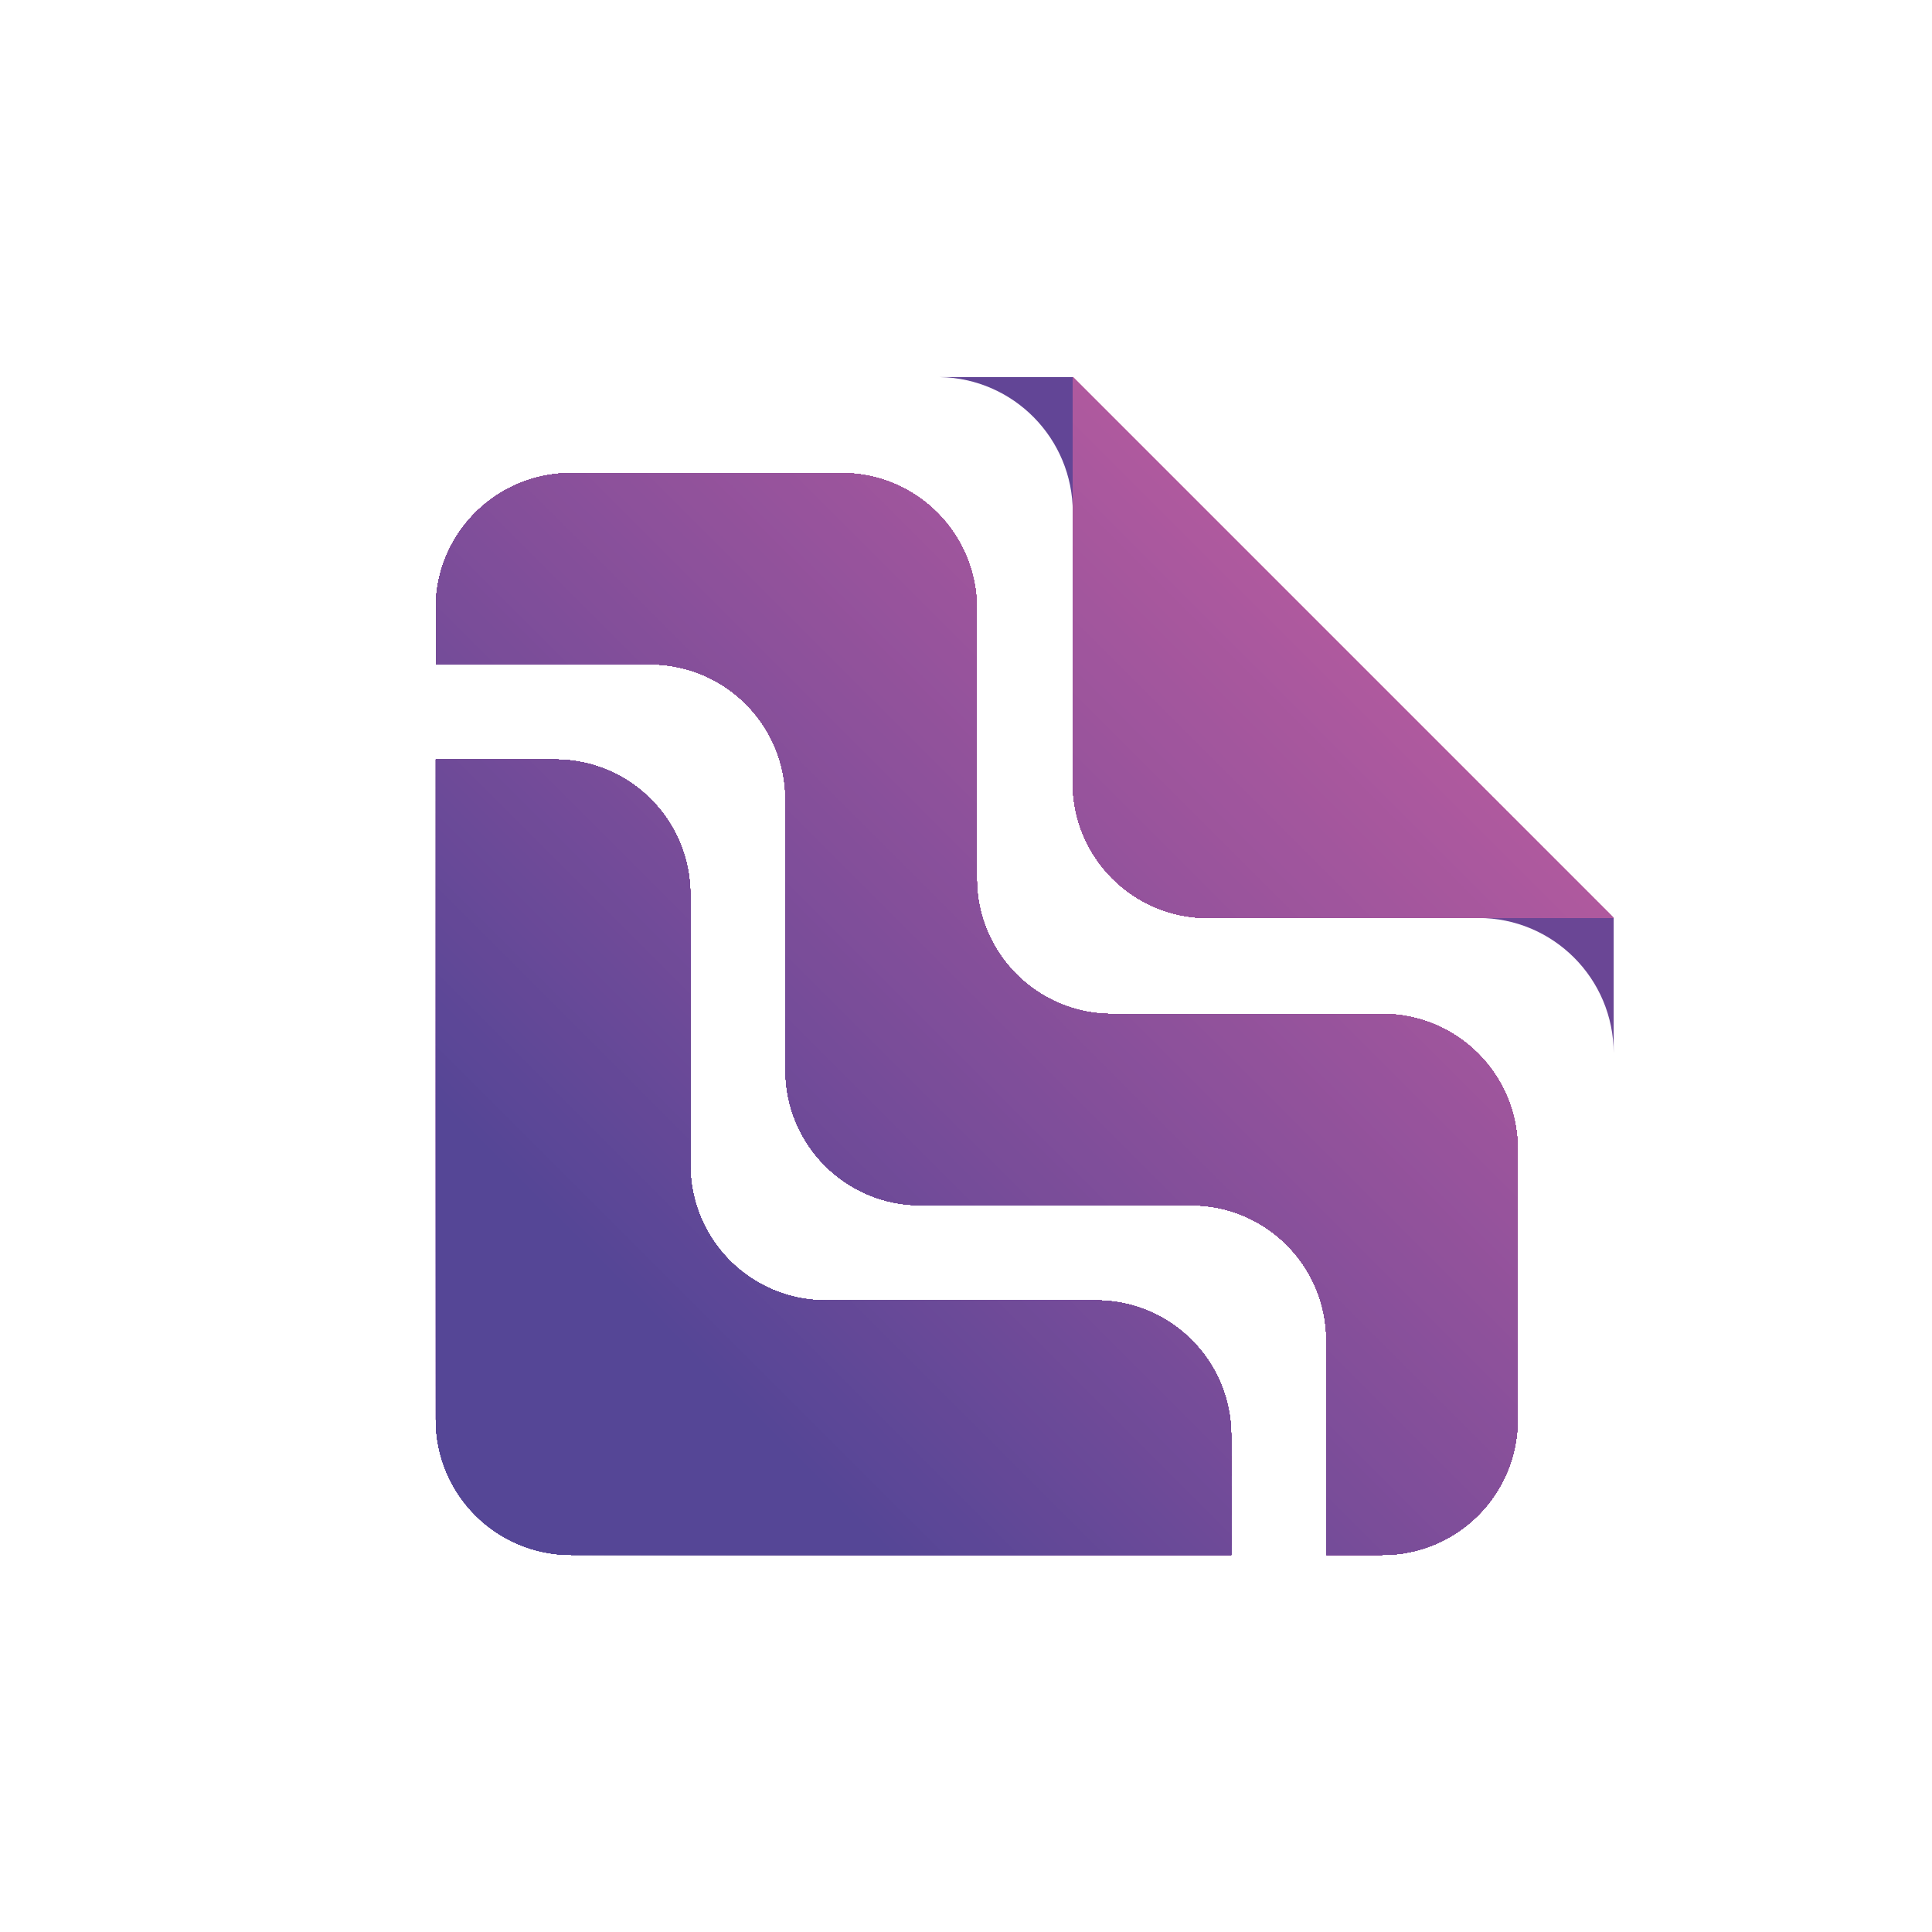 <?xml version="1.0" encoding="utf-8"?>
<!-- Generator: Adobe Illustrator 26.5.0, SVG Export Plug-In . SVG Version: 6.00 Build 0)  -->
<svg version="1.1" id="Camada_1" xmlns="http://www.w3.org/2000/svg" xmlns:xlink="http://www.w3.org/1999/xlink" x="0px" y="0px"
	 viewBox="0 0 1080 1080" style="enable-background:new 0 0 1080 1080;" xml:space="preserve">
<style type="text/css">
	.st0{fill:#624596;}
	.st1{fill:#6A4695;}
	.st2{clip-path:url(#SVGID_00000043455661042714960640000017104695558495912382_);}
	.st3{fill:#BC5DA0;}
	.st4{fill:#BB5D9F;}
	.st5{fill:#BA5C9F;}
	.st6{fill:#B95C9F;}
	.st7{fill:#B85C9F;}
	.st8{fill:#B75C9F;}
	.st9{fill:#B75B9F;}
	.st10{fill:#B65B9F;}
	.st11{fill:#B55B9F;}
	.st12{fill:#B45B9F;}
	.st13{fill:#B35A9F;}
	.st14{fill:#B25A9F;}
	.st15{fill:#B25A9E;}
	.st16{fill:#B15A9E;}
	.st17{fill:#B05A9E;}
	.st18{fill:#AF599E;}
	.st19{fill:#AE599E;}
	.st20{fill:#AD599E;}
	.st21{fill:#AC589E;}
	.st22{fill:#AB589E;}
	.st23{fill:#AA589E;}
	.st24{fill:#A9589E;}
	.st25{fill:#A8579E;}
	.st26{fill:#A7579D;}
	.st27{fill:#A6579D;}
	.st28{fill:#A5579D;}
	.st29{fill:#A5569D;}
	.st30{fill:#A4569D;}
	.st31{fill:#A3569D;}
	.st32{fill:#A2569D;}
	.st33{fill:#A1569D;}
	.st34{fill:#A0559D;}
	.st35{fill:#9F559D;}
	.st36{fill:#9E559D;}
	.st37{fill:#9D559C;}
	.st38{fill:#9C549C;}
	.st39{fill:#9B549C;}
	.st40{fill:#9A549C;}
	.st41{fill:#99549C;}
	.st42{fill:#98539C;}
	.st43{fill:#97539C;}
	.st44{fill:#96539C;}
	.st45{fill:#95539C;}
	.st46{fill:#94539C;}
	.st47{fill:#94529C;}
	.st48{fill:#93529B;}
	.st49{fill:#92529B;}
	.st50{fill:#91529B;}
	.st51{fill:#90529B;}
	.st52{fill:#8F519B;}
	.st53{fill:#8E519B;}
	.st54{fill:#8D519B;}
	.st55{fill:#8C519B;}
	.st56{fill:#8B509B;}
	.st57{fill:#8A509B;}
	.st58{fill:#89509B;}
	.st59{fill:#88509B;}
	.st60{fill:#88509A;}
	.st61{fill:#87509A;}
	.st62{fill:#864F9A;}
	.st63{fill:#854F9A;}
	.st64{fill:#844F9A;}
	.st65{fill:#834F9A;}
	.st66{fill:#824E9A;}
	.st67{fill:#814E9A;}
	.st68{fill:#804E9A;}
	.st69{fill:#7F4E9A;}
	.st70{fill:#7E4E9A;}
	.st71{fill:#7D4D9A;}
	.st72{fill:#7C4D99;}
	.st73{fill:#7B4D99;}
	.st74{fill:#7A4D99;}
	.st75{fill:#794D99;}
	.st76{fill:#784C99;}
	.st77{fill:#774C99;}
	.st78{fill:#764C99;}
	.st79{fill:#754C99;}
	.st80{fill:#744B99;}
	.st81{fill:#734B99;}
	.st82{fill:#724B99;}
	.st83{fill:#714B99;}
	.st84{fill:#704B98;}
	.st85{fill:#6F4A98;}
	.st86{fill:#6E4A98;}
	.st87{fill:#6D4A98;}
	.st88{fill:#6C4A98;}
	.st89{fill:#6B4A98;}
	.st90{fill:#6A4A98;}
	.st91{fill:#6A4998;}
	.st92{fill:#694998;}
	.st93{fill:#684998;}
	.st94{fill:#674998;}
	.st95{fill:#664998;}
	.st96{fill:#654997;}
	.st97{fill:#644897;}
	.st98{fill:#634897;}
	.st99{fill:#624897;}
	.st100{fill:#614897;}
	.st101{fill:#604897;}
	.st102{fill:#5F4897;}
	.st103{fill:#5E4797;}
	.st104{fill:#5D4797;}
	.st105{fill:#5C4797;}
	.st106{fill:#5B4797;}
	.st107{fill:#5A4797;}
	.st108{fill:#594696;}
	.st109{fill:#584696;}
	.st110{fill:#574696;}
	.st111{fill:#564696;}
	.st112{fill:#554696;}
	.st113{clip-path:url(#SVGID_00000129908954049954571880000011028600954797425799_);}
	.st114{clip-path:url(#SVGID_00000062871365870318969500000013539080737168951440_);}
</style>
<g>
	<path class="st0" d="M599.69,286.39c0-41.32-33.15-74.9-74.3-75.59h74.3V286.39z"/>
	<path class="st1" d="M902.05,588.75c0-41.74-33.84-75.59-75.59-75.59h75.59V588.75z"/>
	<g>
		<defs>
			<path id="SVGID_1_" d="M772.78,869.2l-31.31,0V749.33c0-41.75-33.84-75.6-75.59-75.59l-151.18,0
				c-41.75,0-75.59-33.84-75.59-75.59l0-151.18c0-41.32-33.14-74.9-74.3-75.59H243.65l0-34.46c1.65-40.29,34.84-72.45,75.55-72.45
				l152.52,0c41.15,0.69,74.3,34.27,74.3,75.59l0,151.18c0,41.75,33.84,75.59,75.59,75.59h151.18c41.75,0,75.59,33.85,75.59,75.59
				l0,151.18C848.37,835.36,814.53,869.2,772.78,869.2z"/>
		</defs>
		<clipPath id="SVGID_00000064321737023643061050000013155918464794292134_">
			<use xlink:href="#SVGID_1_"  style="overflow:visible;"/>
		</clipPath>
		<g style="clip-path:url(#SVGID_00000064321737023643061050000013155918464794292134_);">
			
				<rect x="619.86" y="-73.64" transform="matrix(0.707 -0.707 0.707 0.707 -53.68 629.64)" class="st3" width="226.69" height="906.52"/>
			
				<rect x="616.44" y="-70.22" transform="matrix(0.707 -0.707 0.707 0.707 -57.098 628.224)" class="st4" width="226.69" height="906.52"/>
			
				<rect x="613.02" y="-66.81" transform="matrix(0.707 -0.707 0.707 0.707 -60.516 626.809)" class="st5" width="226.69" height="906.52"/>
			
				<rect x="609.6" y="-63.39" transform="matrix(0.707 -0.707 0.707 0.707 -63.934 625.393)" class="st5" width="226.69" height="906.52"/>
			
				<rect x="606.18" y="-59.97" transform="matrix(0.707 -0.707 0.707 0.707 -67.352 623.977)" class="st6" width="226.69" height="906.52"/>
			
				<rect x="602.77" y="-56.55" transform="matrix(0.707 -0.707 0.707 0.707 -70.77 622.561)" class="st7" width="226.69" height="906.52"/>
			
				<rect x="599.35" y="-53.13" transform="matrix(0.707 -0.707 0.707 0.707 -74.188 621.145)" class="st8" width="226.69" height="906.52"/>
			
				<rect x="595.93" y="-49.72" transform="matrix(0.707 -0.707 0.707 0.707 -77.606 619.73)" class="st9" width="226.69" height="906.52"/>
			
				<rect x="592.51" y="-46.3" transform="matrix(0.707 -0.707 0.707 0.707 -81.024 618.314)" class="st10" width="226.69" height="906.52"/>
			
				<rect x="589.09" y="-42.88" transform="matrix(0.707 -0.707 0.707 0.707 -84.442 616.898)" class="st11" width="226.69" height="906.52"/>
			
				<rect x="585.68" y="-39.46" transform="matrix(0.707 -0.707 0.707 0.707 -87.86 615.482)" class="st11" width="226.69" height="906.52"/>
			
				<rect x="582.26" y="-36.04" transform="matrix(0.707 -0.707 0.707 0.707 -91.278 614.067)" class="st12" width="226.69" height="906.52"/>
			
				<rect x="578.84" y="-32.63" transform="matrix(0.707 -0.707 0.707 0.707 -94.696 612.651)" class="st13" width="226.69" height="906.52"/>
			
				<rect x="575.42" y="-29.21" transform="matrix(0.707 -0.707 0.707 0.707 -98.114 611.235)" class="st14" width="226.69" height="906.52"/>
			
				<rect x="572" y="-25.79" transform="matrix(0.707 -0.707 0.707 0.707 -101.532 609.819)" class="st15" width="226.69" height="906.52"/>
			
				<rect x="568.59" y="-22.37" transform="matrix(0.707 -0.707 0.707 0.707 -104.95 608.403)" class="st16" width="226.69" height="906.52"/>
			
				<rect x="565.17" y="-18.95" transform="matrix(0.707 -0.707 0.707 0.707 -108.368 606.987)" class="st17" width="226.69" height="906.52"/>
			
				<rect x="561.75" y="-15.54" transform="matrix(0.707 -0.707 0.707 0.707 -111.786 605.572)" class="st18" width="226.69" height="906.52"/>
			
				<rect x="558.33" y="-12.12" transform="matrix(0.707 -0.707 0.707 0.707 -115.204 604.156)" class="st18" width="226.69" height="906.52"/>
			
				<rect x="554.91" y="-8.7" transform="matrix(0.707 -0.707 0.707 0.707 -118.622 602.74)" class="st19" width="226.69" height="906.52"/>
			
				<rect x="551.5" y="-5.28" transform="matrix(0.707 -0.707 0.707 0.707 -122.04 601.324)" class="st20" width="226.69" height="906.52"/>
			
				<rect x="548.08" y="-1.86" transform="matrix(0.707 -0.707 0.707 0.707 -125.458 599.909)" class="st20" width="226.69" height="906.52"/>
			
				<rect x="544.66" y="1.55" transform="matrix(0.707 -0.707 0.707 0.707 -128.876 598.493)" class="st21" width="226.69" height="906.52"/>
			
				<rect x="541.24" y="4.97" transform="matrix(0.707 -0.707 0.707 0.707 -132.294 597.077)" class="st22" width="226.69" height="906.52"/>
			
				<rect x="537.82" y="8.39" transform="matrix(0.707 -0.707 0.707 0.707 -135.712 595.661)" class="st23" width="226.69" height="906.52"/>
			
				<rect x="534.41" y="11.81" transform="matrix(0.707 -0.707 0.707 0.707 -139.13 594.245)" class="st23" width="226.69" height="906.52"/>
			
				<rect x="530.99" y="15.23" transform="matrix(0.707 -0.707 0.707 0.707 -142.548 592.83)" class="st24" width="226.69" height="906.52"/>
			
				<rect x="527.57" y="18.65" transform="matrix(0.707 -0.707 0.707 0.707 -145.966 591.414)" class="st25" width="226.69" height="906.52"/>
			
				<rect x="524.15" y="22.06" transform="matrix(0.707 -0.707 0.707 0.707 -149.384 589.998)" class="st26" width="226.69" height="906.52"/>
			
				<rect x="520.73" y="25.48" transform="matrix(0.707 -0.707 0.707 0.707 -152.802 588.582)" class="st26" width="226.69" height="906.52"/>
			
				<rect x="517.32" y="28.9" transform="matrix(0.707 -0.707 0.707 0.707 -156.22 587.166)" class="st27" width="226.69" height="906.52"/>
			
				<rect x="513.9" y="32.32" transform="matrix(0.707 -0.707 0.707 0.707 -159.638 585.751)" class="st28" width="226.69" height="906.52"/>
			
				<rect x="510.48" y="35.74" transform="matrix(0.707 -0.707 0.707 0.707 -163.056 584.335)" class="st29" width="226.69" height="906.52"/>
			
				<rect x="507.06" y="39.15" transform="matrix(0.707 -0.707 0.707 0.707 -166.474 582.919)" class="st30" width="226.69" height="906.52"/>
			
				<rect x="503.64" y="42.57" transform="matrix(0.707 -0.707 0.707 0.707 -169.892 581.503)" class="st31" width="226.69" height="906.52"/>
			
				<rect x="500.23" y="45.99" transform="matrix(0.707 -0.707 0.707 0.707 -173.31 580.087)" class="st32" width="226.69" height="906.52"/>
			
				<rect x="496.81" y="49.41" transform="matrix(0.707 -0.707 0.707 0.707 -176.728 578.672)" class="st32" width="226.69" height="906.52"/>
			
				<rect x="493.39" y="52.83" transform="matrix(0.707 -0.707 0.707 0.707 -180.146 577.256)" class="st33" width="226.69" height="906.52"/>
			
				<rect x="489.97" y="56.24" transform="matrix(0.707 -0.707 0.707 0.707 -183.564 575.84)" class="st34" width="226.69" height="906.52"/>
			
				<rect x="486.55" y="59.66" transform="matrix(0.707 -0.707 0.707 0.707 -186.982 574.424)" class="st35" width="226.69" height="906.52"/>
			
				<rect x="483.14" y="63.08" transform="matrix(0.707 -0.707 0.707 0.707 -190.4 573.009)" class="st35" width="226.69" height="906.52"/>
			
				<rect x="479.72" y="66.5" transform="matrix(0.707 -0.707 0.707 0.707 -193.819 571.593)" class="st36" width="226.69" height="906.52"/>
			
				<rect x="476.3" y="69.92" transform="matrix(0.707 -0.707 0.707 0.707 -197.237 570.177)" class="st37" width="226.69" height="906.52"/>
			
				<rect x="472.88" y="73.33" transform="matrix(0.707 -0.707 0.707 0.707 -200.655 568.761)" class="st37" width="226.69" height="906.52"/>
			
				<rect x="469.46" y="76.75" transform="matrix(0.707 -0.707 0.707 0.707 -204.073 567.345)" class="st38" width="226.69" height="906.52"/>
			
				<rect x="466.05" y="80.17" transform="matrix(0.707 -0.707 0.707 0.707 -207.491 565.93)" class="st39" width="226.69" height="906.52"/>
			
				<rect x="462.63" y="83.59" transform="matrix(0.707 -0.707 0.707 0.707 -210.909 564.514)" class="st40" width="226.69" height="906.52"/>
			
				<rect x="459.21" y="87.01" transform="matrix(0.707 -0.707 0.707 0.707 -214.327 563.098)" class="st40" width="226.69" height="906.52"/>
			
				<rect x="455.79" y="90.42" transform="matrix(0.707 -0.707 0.707 0.707 -217.745 561.682)" class="st41" width="226.69" height="906.52"/>
			
				<rect x="452.37" y="93.84" transform="matrix(0.707 -0.707 0.707 0.707 -221.163 560.266)" class="st42" width="226.69" height="906.52"/>
			
				<rect x="448.95" y="97.26" transform="matrix(0.707 -0.707 0.707 0.707 -224.581 558.851)" class="st43" width="226.69" height="906.52"/>
			
				<rect x="445.54" y="100.68" transform="matrix(0.707 -0.707 0.707 0.707 -227.999 557.435)" class="st43" width="226.69" height="906.52"/>
			
				<rect x="442.12" y="104.1" transform="matrix(0.707 -0.707 0.707 0.707 -231.417 556.019)" class="st44" width="226.69" height="906.52"/>
			
				<rect x="438.7" y="107.51" transform="matrix(0.707 -0.707 0.707 0.707 -234.835 554.603)" class="st45" width="226.69" height="906.52"/>
			
				<rect x="435.28" y="110.93" transform="matrix(0.707 -0.707 0.707 0.707 -238.253 553.187)" class="st46" width="226.69" height="906.52"/>
			
				<rect x="431.86" y="114.35" transform="matrix(0.707 -0.707 0.707 0.707 -241.671 551.772)" class="st47" width="226.69" height="906.52"/>
			
				<rect x="428.45" y="117.77" transform="matrix(0.707 -0.707 0.707 0.707 -245.089 550.356)" class="st48" width="226.69" height="906.52"/>
			
				<rect x="425.03" y="121.19" transform="matrix(0.707 -0.707 0.707 0.707 -248.507 548.94)" class="st49" width="226.69" height="906.52"/>
			
				<rect x="421.61" y="124.6" transform="matrix(0.707 -0.707 0.707 0.707 -251.925 547.524)" class="st50" width="226.69" height="906.52"/>
			
				<rect x="418.19" y="128.02" transform="matrix(0.707 -0.707 0.707 0.707 -255.343 546.109)" class="st50" width="226.69" height="906.52"/>
			
				<rect x="414.77" y="131.44" transform="matrix(0.707 -0.707 0.707 0.707 -258.761 544.693)" class="st51" width="226.69" height="906.52"/>
			
				<rect x="411.36" y="134.86" transform="matrix(0.707 -0.707 0.707 0.707 -262.179 543.277)" class="st52" width="226.69" height="906.52"/>
			
				<rect x="407.94" y="138.28" transform="matrix(0.707 -0.707 0.707 0.707 -265.597 541.861)" class="st53" width="226.69" height="906.52"/>
			
				<rect x="404.52" y="141.69" transform="matrix(0.707 -0.707 0.707 0.707 -269.015 540.445)" class="st54" width="226.69" height="906.52"/>
			
				<rect x="401.1" y="145.11" transform="matrix(0.707 -0.707 0.707 0.707 -272.433 539.029)" class="st54" width="226.69" height="906.52"/>
			
				<rect x="397.68" y="148.53" transform="matrix(0.707 -0.707 0.707 0.707 -275.851 537.614)" class="st55" width="226.69" height="906.52"/>
			
				<rect x="394.27" y="151.95" transform="matrix(0.707 -0.707 0.707 0.707 -279.269 536.198)" class="st56" width="226.69" height="906.52"/>
			
				<rect x="390.85" y="155.37" transform="matrix(0.707 -0.707 0.707 0.707 -282.687 534.782)" class="st57" width="226.69" height="906.52"/>
			
				<rect x="387.43" y="158.78" transform="matrix(0.707 -0.707 0.707 0.707 -286.105 533.366)" class="st58" width="226.69" height="906.52"/>
			
				<rect x="384.01" y="162.2" transform="matrix(0.707 -0.707 0.707 0.707 -289.523 531.951)" class="st59" width="226.69" height="906.52"/>
			
				<rect x="380.59" y="165.62" transform="matrix(0.707 -0.707 0.707 0.707 -292.941 530.535)" class="st60" width="226.69" height="906.52"/>
			
				<rect x="377.18" y="169.04" transform="matrix(0.707 -0.707 0.707 0.707 -296.359 529.119)" class="st61" width="226.69" height="906.52"/>
			
				<rect x="373.76" y="172.46" transform="matrix(0.707 -0.707 0.707 0.707 -299.777 527.703)" class="st62" width="226.69" height="906.52"/>
			
				<rect x="370.34" y="175.87" transform="matrix(0.707 -0.707 0.707 0.707 -303.195 526.287)" class="st63" width="226.69" height="906.52"/>
			
				<rect x="366.92" y="179.29" transform="matrix(0.707 -0.707 0.707 0.707 -306.613 524.872)" class="st64" width="226.69" height="906.52"/>
			
				<rect x="363.5" y="182.71" transform="matrix(0.707 -0.707 0.707 0.707 -310.031 523.456)" class="st64" width="226.69" height="906.52"/>
			
				<rect x="360.09" y="186.13" transform="matrix(0.707 -0.707 0.707 0.707 -313.449 522.04)" class="st65" width="226.69" height="906.52"/>
			
				<rect x="356.67" y="189.55" transform="matrix(0.707 -0.707 0.707 0.707 -316.867 520.624)" class="st66" width="226.69" height="906.52"/>
			
				<rect x="353.25" y="192.96" transform="matrix(0.707 -0.707 0.707 0.707 -320.285 519.208)" class="st67" width="226.69" height="906.52"/>
			
				<rect x="349.83" y="196.38" transform="matrix(0.707 -0.707 0.707 0.707 -323.703 517.793)" class="st68" width="226.69" height="906.52"/>
			
				<rect x="346.41" y="199.8" transform="matrix(0.707 -0.707 0.707 0.707 -327.121 516.377)" class="st69" width="226.69" height="906.52"/>
			
				<rect x="343" y="203.22" transform="matrix(0.707 -0.707 0.707 0.707 -330.539 514.961)" class="st69" width="226.69" height="906.52"/>
			
				<rect x="339.58" y="206.64" transform="matrix(0.707 -0.707 0.707 0.707 -333.957 513.545)" class="st70" width="226.69" height="906.52"/>
			
				<rect x="336.16" y="210.05" transform="matrix(0.707 -0.707 0.707 0.707 -337.375 512.13)" class="st71" width="226.69" height="906.52"/>
			
				<rect x="332.74" y="213.47" transform="matrix(0.707 -0.707 0.707 0.707 -340.793 510.714)" class="st72" width="226.69" height="906.52"/>
			
				<rect x="329.32" y="216.89" transform="matrix(0.707 -0.707 0.707 0.707 -344.212 509.298)" class="st73" width="226.69" height="906.52"/>
			
				<rect x="325.91" y="220.31" transform="matrix(0.707 -0.707 0.707 0.707 -347.63 507.882)" class="st74" width="226.69" height="906.52"/>
			
				<rect x="322.49" y="223.73" transform="matrix(0.707 -0.707 0.707 0.707 -351.048 506.466)" class="st74" width="226.69" height="906.52"/>
			
				<rect x="319.07" y="227.14" transform="matrix(0.707 -0.707 0.707 0.707 -354.466 505.05)" class="st75" width="226.69" height="906.52"/>
			
				<rect x="315.65" y="230.56" transform="matrix(0.707 -0.707 0.707 0.707 -357.884 503.635)" class="st76" width="226.69" height="906.52"/>
			
				<rect x="312.23" y="233.98" transform="matrix(0.707 -0.707 0.707 0.707 -361.302 502.219)" class="st77" width="226.69" height="906.52"/>
			
				<rect x="308.82" y="237.4" transform="matrix(0.707 -0.707 0.707 0.707 -364.72 500.803)" class="st78" width="226.69" height="906.52"/>
			
				<rect x="305.4" y="240.82" transform="matrix(0.707 -0.707 0.707 0.707 -368.138 499.387)" class="st79" width="226.69" height="906.52"/>
			
				<rect x="301.98" y="244.23" transform="matrix(0.707 -0.707 0.707 0.707 -371.556 497.972)" class="st79" width="226.69" height="906.52"/>
			
				<rect x="298.56" y="247.65" transform="matrix(0.707 -0.707 0.707 0.707 -374.974 496.556)" class="st80" width="226.69" height="906.52"/>
			
				<rect x="295.14" y="251.07" transform="matrix(0.707 -0.707 0.707 0.707 -378.392 495.14)" class="st81" width="226.69" height="906.52"/>
			
				<rect x="291.73" y="254.49" transform="matrix(0.707 -0.707 0.707 0.707 -381.81 493.724)" class="st82" width="226.69" height="906.52"/>
			
				<rect x="288.31" y="257.91" transform="matrix(0.707 -0.707 0.707 0.707 -385.228 492.308)" class="st83" width="226.69" height="906.52"/>
			
				<rect x="284.89" y="261.32" transform="matrix(0.707 -0.707 0.707 0.707 -388.646 490.893)" class="st84" width="226.69" height="906.52"/>
			
				<rect x="281.47" y="264.74" transform="matrix(0.707 -0.707 0.707 0.707 -392.064 489.477)" class="st84" width="226.69" height="906.52"/>
			
				<rect x="278.05" y="268.16" transform="matrix(0.707 -0.707 0.707 0.707 -395.482 488.061)" class="st85" width="226.69" height="906.52"/>
			
				<rect x="274.64" y="271.58" transform="matrix(0.707 -0.707 0.707 0.707 -398.9 486.645)" class="st86" width="226.69" height="906.52"/>
			
				<rect x="271.22" y="275" transform="matrix(0.707 -0.707 0.707 0.707 -402.318 485.229)" class="st87" width="226.69" height="906.52"/>
			
				<rect x="267.8" y="278.41" transform="matrix(0.707 -0.707 0.707 0.707 -405.736 483.814)" class="st88" width="226.69" height="906.52"/>
			
				<rect x="264.38" y="281.83" transform="matrix(0.707 -0.707 0.707 0.707 -409.154 482.398)" class="st89" width="226.69" height="906.52"/>
			
				<rect x="260.96" y="285.25" transform="matrix(0.707 -0.707 0.707 0.707 -412.572 480.982)" class="st90" width="226.69" height="906.52"/>
			
				<rect x="257.55" y="288.67" transform="matrix(0.707 -0.707 0.707 0.707 -415.99 479.566)" class="st91" width="226.69" height="906.52"/>
			
				<rect x="254.13" y="292.09" transform="matrix(0.707 -0.707 0.707 0.707 -419.408 478.151)" class="st92" width="226.69" height="906.52"/>
			
				<rect x="250.71" y="295.5" transform="matrix(0.707 -0.707 0.707 0.707 -422.826 476.735)" class="st93" width="226.69" height="906.52"/>
			
				<rect x="247.29" y="298.92" transform="matrix(0.707 -0.707 0.707 0.707 -426.244 475.319)" class="st94" width="226.69" height="906.52"/>
			
				<rect x="243.87" y="302.34" transform="matrix(0.707 -0.707 0.707 0.707 -429.662 473.903)" class="st95" width="226.69" height="906.52"/>
			
				<rect x="240.46" y="305.76" transform="matrix(0.707 -0.707 0.707 0.707 -433.08 472.487)" class="st96" width="226.69" height="906.52"/>
			
				<rect x="237.04" y="309.18" transform="matrix(0.707 -0.707 0.707 0.707 -436.498 471.072)" class="st97" width="226.69" height="906.52"/>
			
				<rect x="233.62" y="312.6" transform="matrix(0.707 -0.707 0.707 0.707 -439.916 469.656)" class="st97" width="226.69" height="906.52"/>
			
				<rect x="230.2" y="316.01" transform="matrix(0.707 -0.707 0.707 0.707 -443.334 468.24)" class="st98" width="226.69" height="906.52"/>
			
				<rect x="226.78" y="319.43" transform="matrix(0.707 -0.707 0.707 0.707 -446.752 466.824)" class="st99" width="226.69" height="906.52"/>
			
				<rect x="223.37" y="322.85" transform="matrix(0.707 -0.707 0.707 0.707 -450.17 465.408)" class="st100" width="226.69" height="906.52"/>
			
				<rect x="219.95" y="326.27" transform="matrix(0.707 -0.707 0.707 0.707 -453.588 463.993)" class="st101" width="226.69" height="906.52"/>
			
				<rect x="216.53" y="329.69" transform="matrix(0.707 -0.707 0.707 0.707 -457.006 462.577)" class="st102" width="226.69" height="906.52"/>
			
				<rect x="213.11" y="333.1" transform="matrix(0.707 -0.707 0.707 0.707 -460.424 461.161)" class="st103" width="226.69" height="906.52"/>
			
				<rect x="209.69" y="336.52" transform="matrix(0.707 -0.707 0.707 0.707 -463.842 459.745)" class="st104" width="226.69" height="906.52"/>
			
				<rect x="206.28" y="339.94" transform="matrix(0.707 -0.707 0.707 0.707 -467.26 458.329)" class="st105" width="226.69" height="906.52"/>
			
				<rect x="202.86" y="343.36" transform="matrix(0.707 -0.707 0.707 0.707 -470.678 456.914)" class="st105" width="226.69" height="906.52"/>
			
				<rect x="199.44" y="346.78" transform="matrix(0.707 -0.707 0.707 0.707 -474.096 455.498)" class="st106" width="226.69" height="906.52"/>
			
				<rect x="196.02" y="350.19" transform="matrix(0.707 -0.707 0.707 0.707 -477.514 454.082)" class="st107" width="226.69" height="906.52"/>
			
				<rect x="192.6" y="353.61" transform="matrix(0.707 -0.707 0.707 0.707 -480.932 452.666)" class="st108" width="226.69" height="906.52"/>
			
				<rect x="189.19" y="357.03" transform="matrix(0.707 -0.707 0.707 0.707 -484.35 451.25)" class="st109" width="226.69" height="906.52"/>
			
				<rect x="185.77" y="360.45" transform="matrix(0.707 -0.707 0.707 0.707 -487.769 449.835)" class="st110" width="226.69" height="906.52"/>
			
				<rect x="182.35" y="363.87" transform="matrix(0.707 -0.707 0.707 0.707 -491.187 448.419)" class="st111" width="226.69" height="906.52"/>
			
				<rect x="178.93" y="367.28" transform="matrix(0.707 -0.707 0.707 0.707 -494.604 447.003)" class="st112" width="226.69" height="906.52"/>
		</g>
	</g>
	<g>
		<defs>
			<path id="SVGID_00000019636729431553024810000013367241263029327235_" d="M902.05,513.16H675.28
				c-41.75,0-75.59-33.84-75.59-75.59V210.8L902.05,513.16z"/>
		</defs>
		<clipPath id="SVGID_00000003099715663684576750000014643801746903000745_">
			<use xlink:href="#SVGID_00000019636729431553024810000013367241263029327235_"  style="overflow:visible;"/>
		</clipPath>
		<g style="clip-path:url(#SVGID_00000003099715663684576750000014643801746903000745_);">
			
				<rect x="619.86" y="-73.64" transform="matrix(0.707 -0.707 0.707 0.707 -53.68 629.64)" class="st3" width="226.69" height="906.52"/>
			
				<rect x="616.44" y="-70.22" transform="matrix(0.707 -0.707 0.707 0.707 -57.098 628.224)" class="st4" width="226.69" height="906.52"/>
			
				<rect x="613.02" y="-66.81" transform="matrix(0.707 -0.707 0.707 0.707 -60.516 626.809)" class="st5" width="226.69" height="906.52"/>
			
				<rect x="609.6" y="-63.39" transform="matrix(0.707 -0.707 0.707 0.707 -63.934 625.393)" class="st5" width="226.69" height="906.52"/>
			
				<rect x="606.18" y="-59.97" transform="matrix(0.707 -0.707 0.707 0.707 -67.352 623.977)" class="st6" width="226.69" height="906.52"/>
			
				<rect x="602.77" y="-56.55" transform="matrix(0.707 -0.707 0.707 0.707 -70.77 622.561)" class="st7" width="226.69" height="906.52"/>
			
				<rect x="599.35" y="-53.13" transform="matrix(0.707 -0.707 0.707 0.707 -74.188 621.145)" class="st8" width="226.69" height="906.52"/>
			
				<rect x="595.93" y="-49.72" transform="matrix(0.707 -0.707 0.707 0.707 -77.606 619.73)" class="st9" width="226.69" height="906.52"/>
			
				<rect x="592.51" y="-46.3" transform="matrix(0.707 -0.707 0.707 0.707 -81.024 618.314)" class="st10" width="226.69" height="906.52"/>
			
				<rect x="589.09" y="-42.88" transform="matrix(0.707 -0.707 0.707 0.707 -84.442 616.898)" class="st11" width="226.69" height="906.52"/>
			
				<rect x="585.68" y="-39.46" transform="matrix(0.707 -0.707 0.707 0.707 -87.86 615.482)" class="st11" width="226.69" height="906.52"/>
			
				<rect x="582.26" y="-36.04" transform="matrix(0.707 -0.707 0.707 0.707 -91.278 614.067)" class="st12" width="226.69" height="906.52"/>
			
				<rect x="578.84" y="-32.63" transform="matrix(0.707 -0.707 0.707 0.707 -94.696 612.651)" class="st13" width="226.69" height="906.52"/>
			
				<rect x="575.42" y="-29.21" transform="matrix(0.707 -0.707 0.707 0.707 -98.114 611.235)" class="st14" width="226.69" height="906.52"/>
			
				<rect x="572" y="-25.79" transform="matrix(0.707 -0.707 0.707 0.707 -101.532 609.819)" class="st15" width="226.69" height="906.52"/>
			
				<rect x="568.59" y="-22.37" transform="matrix(0.707 -0.707 0.707 0.707 -104.95 608.403)" class="st16" width="226.69" height="906.52"/>
			
				<rect x="565.17" y="-18.95" transform="matrix(0.707 -0.707 0.707 0.707 -108.368 606.987)" class="st17" width="226.69" height="906.52"/>
			
				<rect x="561.75" y="-15.54" transform="matrix(0.707 -0.707 0.707 0.707 -111.786 605.572)" class="st18" width="226.69" height="906.52"/>
			
				<rect x="558.33" y="-12.12" transform="matrix(0.707 -0.707 0.707 0.707 -115.204 604.156)" class="st18" width="226.69" height="906.52"/>
			
				<rect x="554.91" y="-8.7" transform="matrix(0.707 -0.707 0.707 0.707 -118.622 602.74)" class="st19" width="226.69" height="906.52"/>
			
				<rect x="551.5" y="-5.28" transform="matrix(0.707 -0.707 0.707 0.707 -122.04 601.324)" class="st20" width="226.69" height="906.52"/>
			
				<rect x="548.08" y="-1.86" transform="matrix(0.707 -0.707 0.707 0.707 -125.458 599.909)" class="st20" width="226.69" height="906.52"/>
			
				<rect x="544.66" y="1.55" transform="matrix(0.707 -0.707 0.707 0.707 -128.876 598.493)" class="st21" width="226.69" height="906.52"/>
			
				<rect x="541.24" y="4.97" transform="matrix(0.707 -0.707 0.707 0.707 -132.294 597.077)" class="st22" width="226.69" height="906.52"/>
			
				<rect x="537.82" y="8.39" transform="matrix(0.707 -0.707 0.707 0.707 -135.712 595.661)" class="st23" width="226.69" height="906.52"/>
			
				<rect x="534.41" y="11.81" transform="matrix(0.707 -0.707 0.707 0.707 -139.13 594.245)" class="st23" width="226.69" height="906.52"/>
			
				<rect x="530.99" y="15.23" transform="matrix(0.707 -0.707 0.707 0.707 -142.548 592.83)" class="st24" width="226.69" height="906.52"/>
			
				<rect x="527.57" y="18.65" transform="matrix(0.707 -0.707 0.707 0.707 -145.966 591.414)" class="st25" width="226.69" height="906.52"/>
			
				<rect x="524.15" y="22.06" transform="matrix(0.707 -0.707 0.707 0.707 -149.384 589.998)" class="st26" width="226.69" height="906.52"/>
			
				<rect x="520.73" y="25.48" transform="matrix(0.707 -0.707 0.707 0.707 -152.802 588.582)" class="st26" width="226.69" height="906.52"/>
			
				<rect x="517.32" y="28.9" transform="matrix(0.707 -0.707 0.707 0.707 -156.22 587.166)" class="st27" width="226.69" height="906.52"/>
			
				<rect x="513.9" y="32.32" transform="matrix(0.707 -0.707 0.707 0.707 -159.638 585.751)" class="st28" width="226.69" height="906.52"/>
			
				<rect x="510.48" y="35.74" transform="matrix(0.707 -0.707 0.707 0.707 -163.056 584.335)" class="st29" width="226.69" height="906.52"/>
			
				<rect x="507.06" y="39.15" transform="matrix(0.707 -0.707 0.707 0.707 -166.474 582.919)" class="st30" width="226.69" height="906.52"/>
			
				<rect x="503.64" y="42.57" transform="matrix(0.707 -0.707 0.707 0.707 -169.892 581.503)" class="st31" width="226.69" height="906.52"/>
			
				<rect x="500.23" y="45.99" transform="matrix(0.707 -0.707 0.707 0.707 -173.31 580.087)" class="st32" width="226.69" height="906.52"/>
			
				<rect x="496.81" y="49.41" transform="matrix(0.707 -0.707 0.707 0.707 -176.728 578.672)" class="st32" width="226.69" height="906.52"/>
			
				<rect x="493.39" y="52.83" transform="matrix(0.707 -0.707 0.707 0.707 -180.146 577.256)" class="st33" width="226.69" height="906.52"/>
			
				<rect x="489.97" y="56.24" transform="matrix(0.707 -0.707 0.707 0.707 -183.564 575.84)" class="st34" width="226.69" height="906.52"/>
			
				<rect x="486.55" y="59.66" transform="matrix(0.707 -0.707 0.707 0.707 -186.982 574.424)" class="st35" width="226.69" height="906.52"/>
			
				<rect x="483.14" y="63.08" transform="matrix(0.707 -0.707 0.707 0.707 -190.4 573.009)" class="st35" width="226.69" height="906.52"/>
			
				<rect x="479.72" y="66.5" transform="matrix(0.707 -0.707 0.707 0.707 -193.819 571.593)" class="st36" width="226.69" height="906.52"/>
			
				<rect x="476.3" y="69.92" transform="matrix(0.707 -0.707 0.707 0.707 -197.237 570.177)" class="st37" width="226.69" height="906.52"/>
			
				<rect x="472.88" y="73.33" transform="matrix(0.707 -0.707 0.707 0.707 -200.655 568.761)" class="st37" width="226.69" height="906.52"/>
			
				<rect x="469.46" y="76.75" transform="matrix(0.707 -0.707 0.707 0.707 -204.073 567.345)" class="st38" width="226.69" height="906.52"/>
			
				<rect x="466.05" y="80.17" transform="matrix(0.707 -0.707 0.707 0.707 -207.491 565.93)" class="st39" width="226.69" height="906.52"/>
			
				<rect x="462.63" y="83.59" transform="matrix(0.707 -0.707 0.707 0.707 -210.909 564.514)" class="st40" width="226.69" height="906.52"/>
			
				<rect x="459.21" y="87.01" transform="matrix(0.707 -0.707 0.707 0.707 -214.327 563.098)" class="st40" width="226.69" height="906.52"/>
			
				<rect x="455.79" y="90.42" transform="matrix(0.707 -0.707 0.707 0.707 -217.745 561.682)" class="st41" width="226.69" height="906.52"/>
			
				<rect x="452.37" y="93.84" transform="matrix(0.707 -0.707 0.707 0.707 -221.163 560.266)" class="st42" width="226.69" height="906.52"/>
			
				<rect x="448.95" y="97.26" transform="matrix(0.707 -0.707 0.707 0.707 -224.581 558.851)" class="st43" width="226.69" height="906.52"/>
			
				<rect x="445.54" y="100.68" transform="matrix(0.707 -0.707 0.707 0.707 -227.999 557.435)" class="st43" width="226.69" height="906.52"/>
			
				<rect x="442.12" y="104.1" transform="matrix(0.707 -0.707 0.707 0.707 -231.417 556.019)" class="st44" width="226.69" height="906.52"/>
			
				<rect x="438.7" y="107.51" transform="matrix(0.707 -0.707 0.707 0.707 -234.835 554.603)" class="st45" width="226.69" height="906.52"/>
			
				<rect x="435.28" y="110.93" transform="matrix(0.707 -0.707 0.707 0.707 -238.253 553.187)" class="st46" width="226.69" height="906.52"/>
			
				<rect x="431.86" y="114.35" transform="matrix(0.707 -0.707 0.707 0.707 -241.671 551.772)" class="st47" width="226.69" height="906.52"/>
			
				<rect x="428.45" y="117.77" transform="matrix(0.707 -0.707 0.707 0.707 -245.089 550.356)" class="st48" width="226.69" height="906.52"/>
			
				<rect x="425.03" y="121.19" transform="matrix(0.707 -0.707 0.707 0.707 -248.507 548.94)" class="st49" width="226.69" height="906.52"/>
			
				<rect x="421.61" y="124.6" transform="matrix(0.707 -0.707 0.707 0.707 -251.925 547.524)" class="st50" width="226.69" height="906.52"/>
			
				<rect x="418.19" y="128.02" transform="matrix(0.707 -0.707 0.707 0.707 -255.343 546.109)" class="st50" width="226.69" height="906.52"/>
			
				<rect x="414.77" y="131.44" transform="matrix(0.707 -0.707 0.707 0.707 -258.761 544.693)" class="st51" width="226.69" height="906.52"/>
			
				<rect x="411.36" y="134.86" transform="matrix(0.707 -0.707 0.707 0.707 -262.179 543.277)" class="st52" width="226.69" height="906.52"/>
			
				<rect x="407.94" y="138.28" transform="matrix(0.707 -0.707 0.707 0.707 -265.597 541.861)" class="st53" width="226.69" height="906.52"/>
			
				<rect x="404.52" y="141.69" transform="matrix(0.707 -0.707 0.707 0.707 -269.015 540.445)" class="st54" width="226.69" height="906.52"/>
			
				<rect x="401.1" y="145.11" transform="matrix(0.707 -0.707 0.707 0.707 -272.433 539.029)" class="st54" width="226.69" height="906.52"/>
			
				<rect x="397.68" y="148.53" transform="matrix(0.707 -0.707 0.707 0.707 -275.851 537.614)" class="st55" width="226.69" height="906.52"/>
			
				<rect x="394.27" y="151.95" transform="matrix(0.707 -0.707 0.707 0.707 -279.269 536.198)" class="st56" width="226.69" height="906.52"/>
			
				<rect x="390.85" y="155.37" transform="matrix(0.707 -0.707 0.707 0.707 -282.687 534.782)" class="st57" width="226.69" height="906.52"/>
			
				<rect x="387.43" y="158.78" transform="matrix(0.707 -0.707 0.707 0.707 -286.105 533.366)" class="st58" width="226.69" height="906.52"/>
			
				<rect x="384.01" y="162.2" transform="matrix(0.707 -0.707 0.707 0.707 -289.523 531.951)" class="st59" width="226.69" height="906.52"/>
			
				<rect x="380.59" y="165.62" transform="matrix(0.707 -0.707 0.707 0.707 -292.941 530.535)" class="st60" width="226.69" height="906.52"/>
			
				<rect x="377.18" y="169.04" transform="matrix(0.707 -0.707 0.707 0.707 -296.359 529.119)" class="st61" width="226.69" height="906.52"/>
			
				<rect x="373.76" y="172.46" transform="matrix(0.707 -0.707 0.707 0.707 -299.777 527.703)" class="st62" width="226.69" height="906.52"/>
			
				<rect x="370.34" y="175.87" transform="matrix(0.707 -0.707 0.707 0.707 -303.195 526.287)" class="st63" width="226.69" height="906.52"/>
			
				<rect x="366.92" y="179.29" transform="matrix(0.707 -0.707 0.707 0.707 -306.613 524.872)" class="st64" width="226.69" height="906.52"/>
			
				<rect x="363.5" y="182.71" transform="matrix(0.707 -0.707 0.707 0.707 -310.031 523.456)" class="st64" width="226.69" height="906.52"/>
			
				<rect x="360.09" y="186.13" transform="matrix(0.707 -0.707 0.707 0.707 -313.449 522.04)" class="st65" width="226.69" height="906.52"/>
			
				<rect x="356.67" y="189.55" transform="matrix(0.707 -0.707 0.707 0.707 -316.867 520.624)" class="st66" width="226.69" height="906.52"/>
			
				<rect x="353.25" y="192.96" transform="matrix(0.707 -0.707 0.707 0.707 -320.285 519.208)" class="st67" width="226.69" height="906.52"/>
			
				<rect x="349.83" y="196.38" transform="matrix(0.707 -0.707 0.707 0.707 -323.703 517.793)" class="st68" width="226.69" height="906.52"/>
			
				<rect x="346.41" y="199.8" transform="matrix(0.707 -0.707 0.707 0.707 -327.121 516.377)" class="st69" width="226.69" height="906.52"/>
			
				<rect x="343" y="203.22" transform="matrix(0.707 -0.707 0.707 0.707 -330.539 514.961)" class="st69" width="226.69" height="906.52"/>
			
				<rect x="339.58" y="206.64" transform="matrix(0.707 -0.707 0.707 0.707 -333.957 513.545)" class="st70" width="226.69" height="906.52"/>
			
				<rect x="336.16" y="210.05" transform="matrix(0.707 -0.707 0.707 0.707 -337.375 512.13)" class="st71" width="226.69" height="906.52"/>
			
				<rect x="332.74" y="213.47" transform="matrix(0.707 -0.707 0.707 0.707 -340.793 510.714)" class="st72" width="226.69" height="906.52"/>
			
				<rect x="329.32" y="216.89" transform="matrix(0.707 -0.707 0.707 0.707 -344.212 509.298)" class="st73" width="226.69" height="906.52"/>
			
				<rect x="325.91" y="220.31" transform="matrix(0.707 -0.707 0.707 0.707 -347.63 507.882)" class="st74" width="226.69" height="906.52"/>
			
				<rect x="322.49" y="223.73" transform="matrix(0.707 -0.707 0.707 0.707 -351.048 506.466)" class="st74" width="226.69" height="906.52"/>
			
				<rect x="319.07" y="227.14" transform="matrix(0.707 -0.707 0.707 0.707 -354.466 505.05)" class="st75" width="226.69" height="906.52"/>
			
				<rect x="315.65" y="230.56" transform="matrix(0.707 -0.707 0.707 0.707 -357.884 503.635)" class="st76" width="226.69" height="906.52"/>
			
				<rect x="312.23" y="233.98" transform="matrix(0.707 -0.707 0.707 0.707 -361.302 502.219)" class="st77" width="226.69" height="906.52"/>
			
				<rect x="308.82" y="237.4" transform="matrix(0.707 -0.707 0.707 0.707 -364.72 500.803)" class="st78" width="226.69" height="906.52"/>
			
				<rect x="305.4" y="240.82" transform="matrix(0.707 -0.707 0.707 0.707 -368.138 499.387)" class="st79" width="226.69" height="906.52"/>
			
				<rect x="301.98" y="244.23" transform="matrix(0.707 -0.707 0.707 0.707 -371.556 497.972)" class="st79" width="226.69" height="906.52"/>
			
				<rect x="298.56" y="247.65" transform="matrix(0.707 -0.707 0.707 0.707 -374.974 496.556)" class="st80" width="226.69" height="906.52"/>
			
				<rect x="295.14" y="251.07" transform="matrix(0.707 -0.707 0.707 0.707 -378.392 495.14)" class="st81" width="226.69" height="906.52"/>
			
				<rect x="291.73" y="254.49" transform="matrix(0.707 -0.707 0.707 0.707 -381.81 493.724)" class="st82" width="226.69" height="906.52"/>
			
				<rect x="288.31" y="257.91" transform="matrix(0.707 -0.707 0.707 0.707 -385.228 492.308)" class="st83" width="226.69" height="906.52"/>
			
				<rect x="284.89" y="261.32" transform="matrix(0.707 -0.707 0.707 0.707 -388.646 490.893)" class="st84" width="226.69" height="906.52"/>
			
				<rect x="281.47" y="264.74" transform="matrix(0.707 -0.707 0.707 0.707 -392.064 489.477)" class="st84" width="226.69" height="906.52"/>
			
				<rect x="278.05" y="268.16" transform="matrix(0.707 -0.707 0.707 0.707 -395.482 488.061)" class="st85" width="226.69" height="906.52"/>
			
				<rect x="274.64" y="271.58" transform="matrix(0.707 -0.707 0.707 0.707 -398.9 486.645)" class="st86" width="226.69" height="906.52"/>
			
				<rect x="271.22" y="275" transform="matrix(0.707 -0.707 0.707 0.707 -402.318 485.229)" class="st87" width="226.69" height="906.52"/>
			
				<rect x="267.8" y="278.41" transform="matrix(0.707 -0.707 0.707 0.707 -405.736 483.814)" class="st88" width="226.69" height="906.52"/>
			
				<rect x="264.38" y="281.83" transform="matrix(0.707 -0.707 0.707 0.707 -409.154 482.398)" class="st89" width="226.69" height="906.52"/>
			
				<rect x="260.96" y="285.25" transform="matrix(0.707 -0.707 0.707 0.707 -412.572 480.982)" class="st90" width="226.69" height="906.52"/>
			
				<rect x="257.55" y="288.67" transform="matrix(0.707 -0.707 0.707 0.707 -415.99 479.566)" class="st91" width="226.69" height="906.52"/>
			
				<rect x="254.13" y="292.09" transform="matrix(0.707 -0.707 0.707 0.707 -419.408 478.151)" class="st92" width="226.69" height="906.52"/>
			
				<rect x="250.71" y="295.5" transform="matrix(0.707 -0.707 0.707 0.707 -422.826 476.735)" class="st93" width="226.69" height="906.52"/>
			
				<rect x="247.29" y="298.92" transform="matrix(0.707 -0.707 0.707 0.707 -426.244 475.319)" class="st94" width="226.69" height="906.52"/>
			
				<rect x="243.87" y="302.34" transform="matrix(0.707 -0.707 0.707 0.707 -429.662 473.903)" class="st95" width="226.69" height="906.52"/>
			
				<rect x="240.46" y="305.76" transform="matrix(0.707 -0.707 0.707 0.707 -433.08 472.487)" class="st96" width="226.69" height="906.52"/>
			
				<rect x="237.04" y="309.18" transform="matrix(0.707 -0.707 0.707 0.707 -436.498 471.072)" class="st97" width="226.69" height="906.52"/>
			
				<rect x="233.62" y="312.6" transform="matrix(0.707 -0.707 0.707 0.707 -439.916 469.656)" class="st97" width="226.69" height="906.52"/>
			
				<rect x="230.2" y="316.01" transform="matrix(0.707 -0.707 0.707 0.707 -443.334 468.24)" class="st98" width="226.69" height="906.52"/>
			
				<rect x="226.78" y="319.43" transform="matrix(0.707 -0.707 0.707 0.707 -446.752 466.824)" class="st99" width="226.69" height="906.52"/>
			
				<rect x="223.37" y="322.85" transform="matrix(0.707 -0.707 0.707 0.707 -450.17 465.408)" class="st100" width="226.69" height="906.52"/>
			
				<rect x="219.95" y="326.27" transform="matrix(0.707 -0.707 0.707 0.707 -453.588 463.993)" class="st101" width="226.69" height="906.52"/>
			
				<rect x="216.53" y="329.69" transform="matrix(0.707 -0.707 0.707 0.707 -457.006 462.577)" class="st102" width="226.69" height="906.52"/>
			
				<rect x="213.11" y="333.1" transform="matrix(0.707 -0.707 0.707 0.707 -460.424 461.161)" class="st103" width="226.69" height="906.52"/>
			
				<rect x="209.69" y="336.52" transform="matrix(0.707 -0.707 0.707 0.707 -463.842 459.745)" class="st104" width="226.69" height="906.52"/>
			
				<rect x="206.28" y="339.94" transform="matrix(0.707 -0.707 0.707 0.707 -467.26 458.329)" class="st105" width="226.69" height="906.52"/>
			
				<rect x="202.86" y="343.36" transform="matrix(0.707 -0.707 0.707 0.707 -470.678 456.914)" class="st105" width="226.69" height="906.52"/>
			
				<rect x="199.44" y="346.78" transform="matrix(0.707 -0.707 0.707 0.707 -474.096 455.498)" class="st106" width="226.69" height="906.52"/>
			
				<rect x="196.02" y="350.19" transform="matrix(0.707 -0.707 0.707 0.707 -477.514 454.082)" class="st107" width="226.69" height="906.52"/>
			
				<rect x="192.6" y="353.61" transform="matrix(0.707 -0.707 0.707 0.707 -480.932 452.666)" class="st108" width="226.69" height="906.52"/>
			
				<rect x="189.19" y="357.03" transform="matrix(0.707 -0.707 0.707 0.707 -484.35 451.25)" class="st109" width="226.69" height="906.52"/>
			
				<rect x="185.77" y="360.45" transform="matrix(0.707 -0.707 0.707 0.707 -487.769 449.835)" class="st110" width="226.69" height="906.52"/>
			
				<rect x="182.35" y="363.87" transform="matrix(0.707 -0.707 0.707 0.707 -491.187 448.419)" class="st111" width="226.69" height="906.52"/>
			
				<rect x="178.93" y="367.28" transform="matrix(0.707 -0.707 0.707 0.707 -494.604 447.003)" class="st112" width="226.69" height="906.52"/>
		</g>
	</g>
	<g>
		<defs>
			<path id="SVGID_00000082337183762200982900000016183070524867495089_" d="M688.25,869.2l-369.02,0
				c-41.75,0-75.59-33.84-75.59-75.59l0-369l67.93,0c41.16,0.69,74.3,34.27,74.3,75.58l0,151.18c0,41.75,33.84,75.59,75.59,75.59
				h151.18c41.75,0,75.59,33.85,75.59,75.59L688.25,869.2z"/>
		</defs>
		<clipPath id="SVGID_00000066473456164027240740000018179135370791476122_">
			<use xlink:href="#SVGID_00000082337183762200982900000016183070524867495089_"  style="overflow:visible;"/>
		</clipPath>
		<g style="clip-path:url(#SVGID_00000066473456164027240740000018179135370791476122_);">
			
				<rect x="619.86" y="-73.64" transform="matrix(0.707 -0.707 0.707 0.707 -53.68 629.64)" class="st3" width="226.69" height="906.52"/>
			
				<rect x="616.44" y="-70.22" transform="matrix(0.707 -0.707 0.707 0.707 -57.098 628.224)" class="st4" width="226.69" height="906.52"/>
			
				<rect x="613.02" y="-66.81" transform="matrix(0.707 -0.707 0.707 0.707 -60.516 626.809)" class="st5" width="226.69" height="906.52"/>
			
				<rect x="609.6" y="-63.39" transform="matrix(0.707 -0.707 0.707 0.707 -63.934 625.393)" class="st5" width="226.69" height="906.52"/>
			
				<rect x="606.18" y="-59.97" transform="matrix(0.707 -0.707 0.707 0.707 -67.352 623.977)" class="st6" width="226.69" height="906.52"/>
			
				<rect x="602.77" y="-56.55" transform="matrix(0.707 -0.707 0.707 0.707 -70.77 622.561)" class="st7" width="226.69" height="906.52"/>
			
				<rect x="599.35" y="-53.13" transform="matrix(0.707 -0.707 0.707 0.707 -74.188 621.145)" class="st8" width="226.69" height="906.52"/>
			
				<rect x="595.93" y="-49.72" transform="matrix(0.707 -0.707 0.707 0.707 -77.606 619.73)" class="st9" width="226.69" height="906.52"/>
			
				<rect x="592.51" y="-46.3" transform="matrix(0.707 -0.707 0.707 0.707 -81.024 618.314)" class="st10" width="226.69" height="906.52"/>
			
				<rect x="589.09" y="-42.88" transform="matrix(0.707 -0.707 0.707 0.707 -84.442 616.898)" class="st11" width="226.69" height="906.52"/>
			
				<rect x="585.68" y="-39.46" transform="matrix(0.707 -0.707 0.707 0.707 -87.86 615.482)" class="st11" width="226.69" height="906.52"/>
			
				<rect x="582.26" y="-36.04" transform="matrix(0.707 -0.707 0.707 0.707 -91.278 614.067)" class="st12" width="226.69" height="906.52"/>
			
				<rect x="578.84" y="-32.63" transform="matrix(0.707 -0.707 0.707 0.707 -94.696 612.651)" class="st13" width="226.69" height="906.52"/>
			
				<rect x="575.42" y="-29.21" transform="matrix(0.707 -0.707 0.707 0.707 -98.114 611.235)" class="st14" width="226.69" height="906.52"/>
			
				<rect x="572" y="-25.79" transform="matrix(0.707 -0.707 0.707 0.707 -101.532 609.819)" class="st15" width="226.69" height="906.52"/>
			
				<rect x="568.59" y="-22.37" transform="matrix(0.707 -0.707 0.707 0.707 -104.95 608.403)" class="st16" width="226.69" height="906.52"/>
			
				<rect x="565.17" y="-18.95" transform="matrix(0.707 -0.707 0.707 0.707 -108.368 606.987)" class="st17" width="226.69" height="906.52"/>
			
				<rect x="561.75" y="-15.54" transform="matrix(0.707 -0.707 0.707 0.707 -111.786 605.572)" class="st18" width="226.69" height="906.52"/>
			
				<rect x="558.33" y="-12.12" transform="matrix(0.707 -0.707 0.707 0.707 -115.204 604.156)" class="st18" width="226.69" height="906.52"/>
			
				<rect x="554.91" y="-8.7" transform="matrix(0.707 -0.707 0.707 0.707 -118.622 602.74)" class="st19" width="226.69" height="906.52"/>
			
				<rect x="551.5" y="-5.28" transform="matrix(0.707 -0.707 0.707 0.707 -122.04 601.324)" class="st20" width="226.69" height="906.52"/>
			
				<rect x="548.08" y="-1.86" transform="matrix(0.707 -0.707 0.707 0.707 -125.458 599.909)" class="st20" width="226.69" height="906.52"/>
			
				<rect x="544.66" y="1.55" transform="matrix(0.707 -0.707 0.707 0.707 -128.876 598.493)" class="st21" width="226.69" height="906.52"/>
			
				<rect x="541.24" y="4.97" transform="matrix(0.707 -0.707 0.707 0.707 -132.294 597.077)" class="st22" width="226.69" height="906.52"/>
			
				<rect x="537.82" y="8.39" transform="matrix(0.707 -0.707 0.707 0.707 -135.712 595.661)" class="st23" width="226.69" height="906.52"/>
			
				<rect x="534.41" y="11.81" transform="matrix(0.707 -0.707 0.707 0.707 -139.13 594.245)" class="st23" width="226.69" height="906.52"/>
			
				<rect x="530.99" y="15.23" transform="matrix(0.707 -0.707 0.707 0.707 -142.548 592.83)" class="st24" width="226.69" height="906.52"/>
			
				<rect x="527.57" y="18.65" transform="matrix(0.707 -0.707 0.707 0.707 -145.966 591.414)" class="st25" width="226.69" height="906.52"/>
			
				<rect x="524.15" y="22.06" transform="matrix(0.707 -0.707 0.707 0.707 -149.384 589.998)" class="st26" width="226.69" height="906.52"/>
			
				<rect x="520.73" y="25.48" transform="matrix(0.707 -0.707 0.707 0.707 -152.802 588.582)" class="st26" width="226.69" height="906.52"/>
			
				<rect x="517.32" y="28.9" transform="matrix(0.707 -0.707 0.707 0.707 -156.22 587.166)" class="st27" width="226.69" height="906.52"/>
			
				<rect x="513.9" y="32.32" transform="matrix(0.707 -0.707 0.707 0.707 -159.638 585.751)" class="st28" width="226.69" height="906.52"/>
			
				<rect x="510.48" y="35.74" transform="matrix(0.707 -0.707 0.707 0.707 -163.056 584.335)" class="st29" width="226.69" height="906.52"/>
			
				<rect x="507.06" y="39.15" transform="matrix(0.707 -0.707 0.707 0.707 -166.474 582.919)" class="st30" width="226.69" height="906.52"/>
			
				<rect x="503.64" y="42.57" transform="matrix(0.707 -0.707 0.707 0.707 -169.892 581.503)" class="st31" width="226.69" height="906.52"/>
			
				<rect x="500.23" y="45.99" transform="matrix(0.707 -0.707 0.707 0.707 -173.31 580.087)" class="st32" width="226.69" height="906.52"/>
			
				<rect x="496.81" y="49.41" transform="matrix(0.707 -0.707 0.707 0.707 -176.728 578.672)" class="st32" width="226.69" height="906.52"/>
			
				<rect x="493.39" y="52.83" transform="matrix(0.707 -0.707 0.707 0.707 -180.146 577.256)" class="st33" width="226.69" height="906.52"/>
			
				<rect x="489.97" y="56.24" transform="matrix(0.707 -0.707 0.707 0.707 -183.564 575.84)" class="st34" width="226.69" height="906.52"/>
			
				<rect x="486.55" y="59.66" transform="matrix(0.707 -0.707 0.707 0.707 -186.982 574.424)" class="st35" width="226.69" height="906.52"/>
			
				<rect x="483.14" y="63.08" transform="matrix(0.707 -0.707 0.707 0.707 -190.4 573.009)" class="st35" width="226.69" height="906.52"/>
			
				<rect x="479.72" y="66.5" transform="matrix(0.707 -0.707 0.707 0.707 -193.819 571.593)" class="st36" width="226.69" height="906.52"/>
			
				<rect x="476.3" y="69.92" transform="matrix(0.707 -0.707 0.707 0.707 -197.237 570.177)" class="st37" width="226.69" height="906.52"/>
			
				<rect x="472.88" y="73.33" transform="matrix(0.707 -0.707 0.707 0.707 -200.655 568.761)" class="st37" width="226.69" height="906.52"/>
			
				<rect x="469.46" y="76.75" transform="matrix(0.707 -0.707 0.707 0.707 -204.073 567.345)" class="st38" width="226.69" height="906.52"/>
			
				<rect x="466.05" y="80.17" transform="matrix(0.707 -0.707 0.707 0.707 -207.491 565.93)" class="st39" width="226.69" height="906.52"/>
			
				<rect x="462.63" y="83.59" transform="matrix(0.707 -0.707 0.707 0.707 -210.909 564.514)" class="st40" width="226.69" height="906.52"/>
			
				<rect x="459.21" y="87.01" transform="matrix(0.707 -0.707 0.707 0.707 -214.327 563.098)" class="st40" width="226.69" height="906.52"/>
			
				<rect x="455.79" y="90.42" transform="matrix(0.707 -0.707 0.707 0.707 -217.745 561.682)" class="st41" width="226.69" height="906.52"/>
			
				<rect x="452.37" y="93.84" transform="matrix(0.707 -0.707 0.707 0.707 -221.163 560.266)" class="st42" width="226.69" height="906.52"/>
			
				<rect x="448.95" y="97.26" transform="matrix(0.707 -0.707 0.707 0.707 -224.581 558.851)" class="st43" width="226.69" height="906.52"/>
			
				<rect x="445.54" y="100.68" transform="matrix(0.707 -0.707 0.707 0.707 -227.999 557.435)" class="st43" width="226.69" height="906.52"/>
			
				<rect x="442.12" y="104.1" transform="matrix(0.707 -0.707 0.707 0.707 -231.417 556.019)" class="st44" width="226.69" height="906.52"/>
			
				<rect x="438.7" y="107.51" transform="matrix(0.707 -0.707 0.707 0.707 -234.835 554.603)" class="st45" width="226.69" height="906.52"/>
			
				<rect x="435.28" y="110.93" transform="matrix(0.707 -0.707 0.707 0.707 -238.253 553.187)" class="st46" width="226.69" height="906.52"/>
			
				<rect x="431.86" y="114.35" transform="matrix(0.707 -0.707 0.707 0.707 -241.671 551.772)" class="st47" width="226.69" height="906.52"/>
			
				<rect x="428.45" y="117.77" transform="matrix(0.707 -0.707 0.707 0.707 -245.089 550.356)" class="st48" width="226.69" height="906.52"/>
			
				<rect x="425.03" y="121.19" transform="matrix(0.707 -0.707 0.707 0.707 -248.507 548.94)" class="st49" width="226.69" height="906.52"/>
			
				<rect x="421.61" y="124.6" transform="matrix(0.707 -0.707 0.707 0.707 -251.925 547.524)" class="st50" width="226.69" height="906.52"/>
			
				<rect x="418.19" y="128.02" transform="matrix(0.707 -0.707 0.707 0.707 -255.343 546.109)" class="st50" width="226.69" height="906.52"/>
			
				<rect x="414.77" y="131.44" transform="matrix(0.707 -0.707 0.707 0.707 -258.761 544.693)" class="st51" width="226.69" height="906.52"/>
			
				<rect x="411.36" y="134.86" transform="matrix(0.707 -0.707 0.707 0.707 -262.179 543.277)" class="st52" width="226.69" height="906.52"/>
			
				<rect x="407.94" y="138.28" transform="matrix(0.707 -0.707 0.707 0.707 -265.597 541.861)" class="st53" width="226.69" height="906.52"/>
			
				<rect x="404.52" y="141.69" transform="matrix(0.707 -0.707 0.707 0.707 -269.015 540.445)" class="st54" width="226.69" height="906.52"/>
			
				<rect x="401.1" y="145.11" transform="matrix(0.707 -0.707 0.707 0.707 -272.433 539.029)" class="st54" width="226.69" height="906.52"/>
			
				<rect x="397.68" y="148.53" transform="matrix(0.707 -0.707 0.707 0.707 -275.851 537.614)" class="st55" width="226.69" height="906.52"/>
			
				<rect x="394.27" y="151.95" transform="matrix(0.707 -0.707 0.707 0.707 -279.269 536.198)" class="st56" width="226.69" height="906.52"/>
			
				<rect x="390.85" y="155.37" transform="matrix(0.707 -0.707 0.707 0.707 -282.687 534.782)" class="st57" width="226.69" height="906.52"/>
			
				<rect x="387.43" y="158.78" transform="matrix(0.707 -0.707 0.707 0.707 -286.105 533.366)" class="st58" width="226.69" height="906.52"/>
			
				<rect x="384.01" y="162.2" transform="matrix(0.707 -0.707 0.707 0.707 -289.523 531.951)" class="st59" width="226.69" height="906.52"/>
			
				<rect x="380.59" y="165.62" transform="matrix(0.707 -0.707 0.707 0.707 -292.941 530.535)" class="st60" width="226.69" height="906.52"/>
			
				<rect x="377.18" y="169.04" transform="matrix(0.707 -0.707 0.707 0.707 -296.359 529.119)" class="st61" width="226.69" height="906.52"/>
			
				<rect x="373.76" y="172.46" transform="matrix(0.707 -0.707 0.707 0.707 -299.777 527.703)" class="st62" width="226.69" height="906.52"/>
			
				<rect x="370.34" y="175.87" transform="matrix(0.707 -0.707 0.707 0.707 -303.195 526.287)" class="st63" width="226.69" height="906.52"/>
			
				<rect x="366.92" y="179.29" transform="matrix(0.707 -0.707 0.707 0.707 -306.613 524.872)" class="st64" width="226.69" height="906.52"/>
			
				<rect x="363.5" y="182.71" transform="matrix(0.707 -0.707 0.707 0.707 -310.031 523.456)" class="st64" width="226.69" height="906.52"/>
			
				<rect x="360.09" y="186.13" transform="matrix(0.707 -0.707 0.707 0.707 -313.449 522.04)" class="st65" width="226.69" height="906.52"/>
			
				<rect x="356.67" y="189.55" transform="matrix(0.707 -0.707 0.707 0.707 -316.867 520.624)" class="st66" width="226.69" height="906.52"/>
			
				<rect x="353.25" y="192.96" transform="matrix(0.707 -0.707 0.707 0.707 -320.285 519.208)" class="st67" width="226.69" height="906.52"/>
			
				<rect x="349.83" y="196.38" transform="matrix(0.707 -0.707 0.707 0.707 -323.703 517.793)" class="st68" width="226.69" height="906.52"/>
			
				<rect x="346.41" y="199.8" transform="matrix(0.707 -0.707 0.707 0.707 -327.121 516.377)" class="st69" width="226.69" height="906.52"/>
			
				<rect x="343" y="203.22" transform="matrix(0.707 -0.707 0.707 0.707 -330.539 514.961)" class="st69" width="226.69" height="906.52"/>
			
				<rect x="339.58" y="206.64" transform="matrix(0.707 -0.707 0.707 0.707 -333.957 513.545)" class="st70" width="226.69" height="906.52"/>
			
				<rect x="336.16" y="210.05" transform="matrix(0.707 -0.707 0.707 0.707 -337.375 512.13)" class="st71" width="226.69" height="906.52"/>
			
				<rect x="332.74" y="213.47" transform="matrix(0.707 -0.707 0.707 0.707 -340.793 510.714)" class="st72" width="226.69" height="906.52"/>
			
				<rect x="329.32" y="216.89" transform="matrix(0.707 -0.707 0.707 0.707 -344.212 509.298)" class="st73" width="226.69" height="906.52"/>
			
				<rect x="325.91" y="220.31" transform="matrix(0.707 -0.707 0.707 0.707 -347.63 507.882)" class="st74" width="226.69" height="906.52"/>
			
				<rect x="322.49" y="223.73" transform="matrix(0.707 -0.707 0.707 0.707 -351.048 506.466)" class="st74" width="226.69" height="906.52"/>
			
				<rect x="319.07" y="227.14" transform="matrix(0.707 -0.707 0.707 0.707 -354.466 505.05)" class="st75" width="226.69" height="906.52"/>
			
				<rect x="315.65" y="230.56" transform="matrix(0.707 -0.707 0.707 0.707 -357.884 503.635)" class="st76" width="226.69" height="906.52"/>
			
				<rect x="312.23" y="233.98" transform="matrix(0.707 -0.707 0.707 0.707 -361.302 502.219)" class="st77" width="226.69" height="906.52"/>
			
				<rect x="308.82" y="237.4" transform="matrix(0.707 -0.707 0.707 0.707 -364.72 500.803)" class="st78" width="226.69" height="906.52"/>
			
				<rect x="305.4" y="240.82" transform="matrix(0.707 -0.707 0.707 0.707 -368.138 499.387)" class="st79" width="226.69" height="906.52"/>
			
				<rect x="301.98" y="244.23" transform="matrix(0.707 -0.707 0.707 0.707 -371.556 497.972)" class="st79" width="226.69" height="906.52"/>
			
				<rect x="298.56" y="247.65" transform="matrix(0.707 -0.707 0.707 0.707 -374.974 496.556)" class="st80" width="226.69" height="906.52"/>
			
				<rect x="295.14" y="251.07" transform="matrix(0.707 -0.707 0.707 0.707 -378.392 495.14)" class="st81" width="226.69" height="906.52"/>
			
				<rect x="291.73" y="254.49" transform="matrix(0.707 -0.707 0.707 0.707 -381.81 493.724)" class="st82" width="226.69" height="906.52"/>
			
				<rect x="288.31" y="257.91" transform="matrix(0.707 -0.707 0.707 0.707 -385.228 492.308)" class="st83" width="226.69" height="906.52"/>
			
				<rect x="284.89" y="261.32" transform="matrix(0.707 -0.707 0.707 0.707 -388.646 490.893)" class="st84" width="226.69" height="906.52"/>
			
				<rect x="281.47" y="264.74" transform="matrix(0.707 -0.707 0.707 0.707 -392.064 489.477)" class="st84" width="226.69" height="906.52"/>
			
				<rect x="278.05" y="268.16" transform="matrix(0.707 -0.707 0.707 0.707 -395.482 488.061)" class="st85" width="226.69" height="906.52"/>
			
				<rect x="274.64" y="271.58" transform="matrix(0.707 -0.707 0.707 0.707 -398.9 486.645)" class="st86" width="226.69" height="906.52"/>
			
				<rect x="271.22" y="275" transform="matrix(0.707 -0.707 0.707 0.707 -402.318 485.229)" class="st87" width="226.69" height="906.52"/>
			
				<rect x="267.8" y="278.41" transform="matrix(0.707 -0.707 0.707 0.707 -405.736 483.814)" class="st88" width="226.69" height="906.52"/>
			
				<rect x="264.38" y="281.83" transform="matrix(0.707 -0.707 0.707 0.707 -409.154 482.398)" class="st89" width="226.69" height="906.52"/>
			
				<rect x="260.96" y="285.25" transform="matrix(0.707 -0.707 0.707 0.707 -412.572 480.982)" class="st90" width="226.69" height="906.52"/>
			
				<rect x="257.55" y="288.67" transform="matrix(0.707 -0.707 0.707 0.707 -415.99 479.566)" class="st91" width="226.69" height="906.52"/>
			
				<rect x="254.13" y="292.09" transform="matrix(0.707 -0.707 0.707 0.707 -419.408 478.151)" class="st92" width="226.69" height="906.52"/>
			
				<rect x="250.71" y="295.5" transform="matrix(0.707 -0.707 0.707 0.707 -422.826 476.735)" class="st93" width="226.69" height="906.52"/>
			
				<rect x="247.29" y="298.92" transform="matrix(0.707 -0.707 0.707 0.707 -426.244 475.319)" class="st94" width="226.69" height="906.52"/>
			
				<rect x="243.87" y="302.34" transform="matrix(0.707 -0.707 0.707 0.707 -429.662 473.903)" class="st95" width="226.69" height="906.52"/>
			
				<rect x="240.46" y="305.76" transform="matrix(0.707 -0.707 0.707 0.707 -433.08 472.487)" class="st96" width="226.69" height="906.52"/>
			
				<rect x="237.04" y="309.18" transform="matrix(0.707 -0.707 0.707 0.707 -436.498 471.072)" class="st97" width="226.69" height="906.52"/>
			
				<rect x="233.62" y="312.6" transform="matrix(0.707 -0.707 0.707 0.707 -439.916 469.656)" class="st97" width="226.69" height="906.52"/>
			
				<rect x="230.2" y="316.01" transform="matrix(0.707 -0.707 0.707 0.707 -443.334 468.24)" class="st98" width="226.69" height="906.52"/>
			
				<rect x="226.78" y="319.43" transform="matrix(0.707 -0.707 0.707 0.707 -446.752 466.824)" class="st99" width="226.69" height="906.52"/>
			
				<rect x="223.37" y="322.85" transform="matrix(0.707 -0.707 0.707 0.707 -450.17 465.408)" class="st100" width="226.69" height="906.52"/>
			
				<rect x="219.95" y="326.27" transform="matrix(0.707 -0.707 0.707 0.707 -453.588 463.993)" class="st101" width="226.69" height="906.52"/>
			
				<rect x="216.53" y="329.69" transform="matrix(0.707 -0.707 0.707 0.707 -457.006 462.577)" class="st102" width="226.69" height="906.52"/>
			
				<rect x="213.11" y="333.1" transform="matrix(0.707 -0.707 0.707 0.707 -460.424 461.161)" class="st103" width="226.69" height="906.52"/>
			
				<rect x="209.69" y="336.52" transform="matrix(0.707 -0.707 0.707 0.707 -463.842 459.745)" class="st104" width="226.69" height="906.52"/>
			
				<rect x="206.28" y="339.94" transform="matrix(0.707 -0.707 0.707 0.707 -467.26 458.329)" class="st105" width="226.69" height="906.52"/>
			
				<rect x="202.86" y="343.36" transform="matrix(0.707 -0.707 0.707 0.707 -470.678 456.914)" class="st105" width="226.69" height="906.52"/>
			
				<rect x="199.44" y="346.78" transform="matrix(0.707 -0.707 0.707 0.707 -474.096 455.498)" class="st106" width="226.69" height="906.52"/>
			
				<rect x="196.02" y="350.19" transform="matrix(0.707 -0.707 0.707 0.707 -477.514 454.082)" class="st107" width="226.69" height="906.52"/>
			
				<rect x="192.6" y="353.61" transform="matrix(0.707 -0.707 0.707 0.707 -480.932 452.666)" class="st108" width="226.69" height="906.52"/>
			
				<rect x="189.19" y="357.03" transform="matrix(0.707 -0.707 0.707 0.707 -484.35 451.25)" class="st109" width="226.69" height="906.52"/>
			
				<rect x="185.77" y="360.45" transform="matrix(0.707 -0.707 0.707 0.707 -487.769 449.835)" class="st110" width="226.69" height="906.52"/>
			
				<rect x="182.35" y="363.87" transform="matrix(0.707 -0.707 0.707 0.707 -491.187 448.419)" class="st111" width="226.69" height="906.52"/>
			
				<rect x="178.93" y="367.28" transform="matrix(0.707 -0.707 0.707 0.707 -494.604 447.003)" class="st112" width="226.69" height="906.52"/>
		</g>
	</g>
</g>
</svg>
